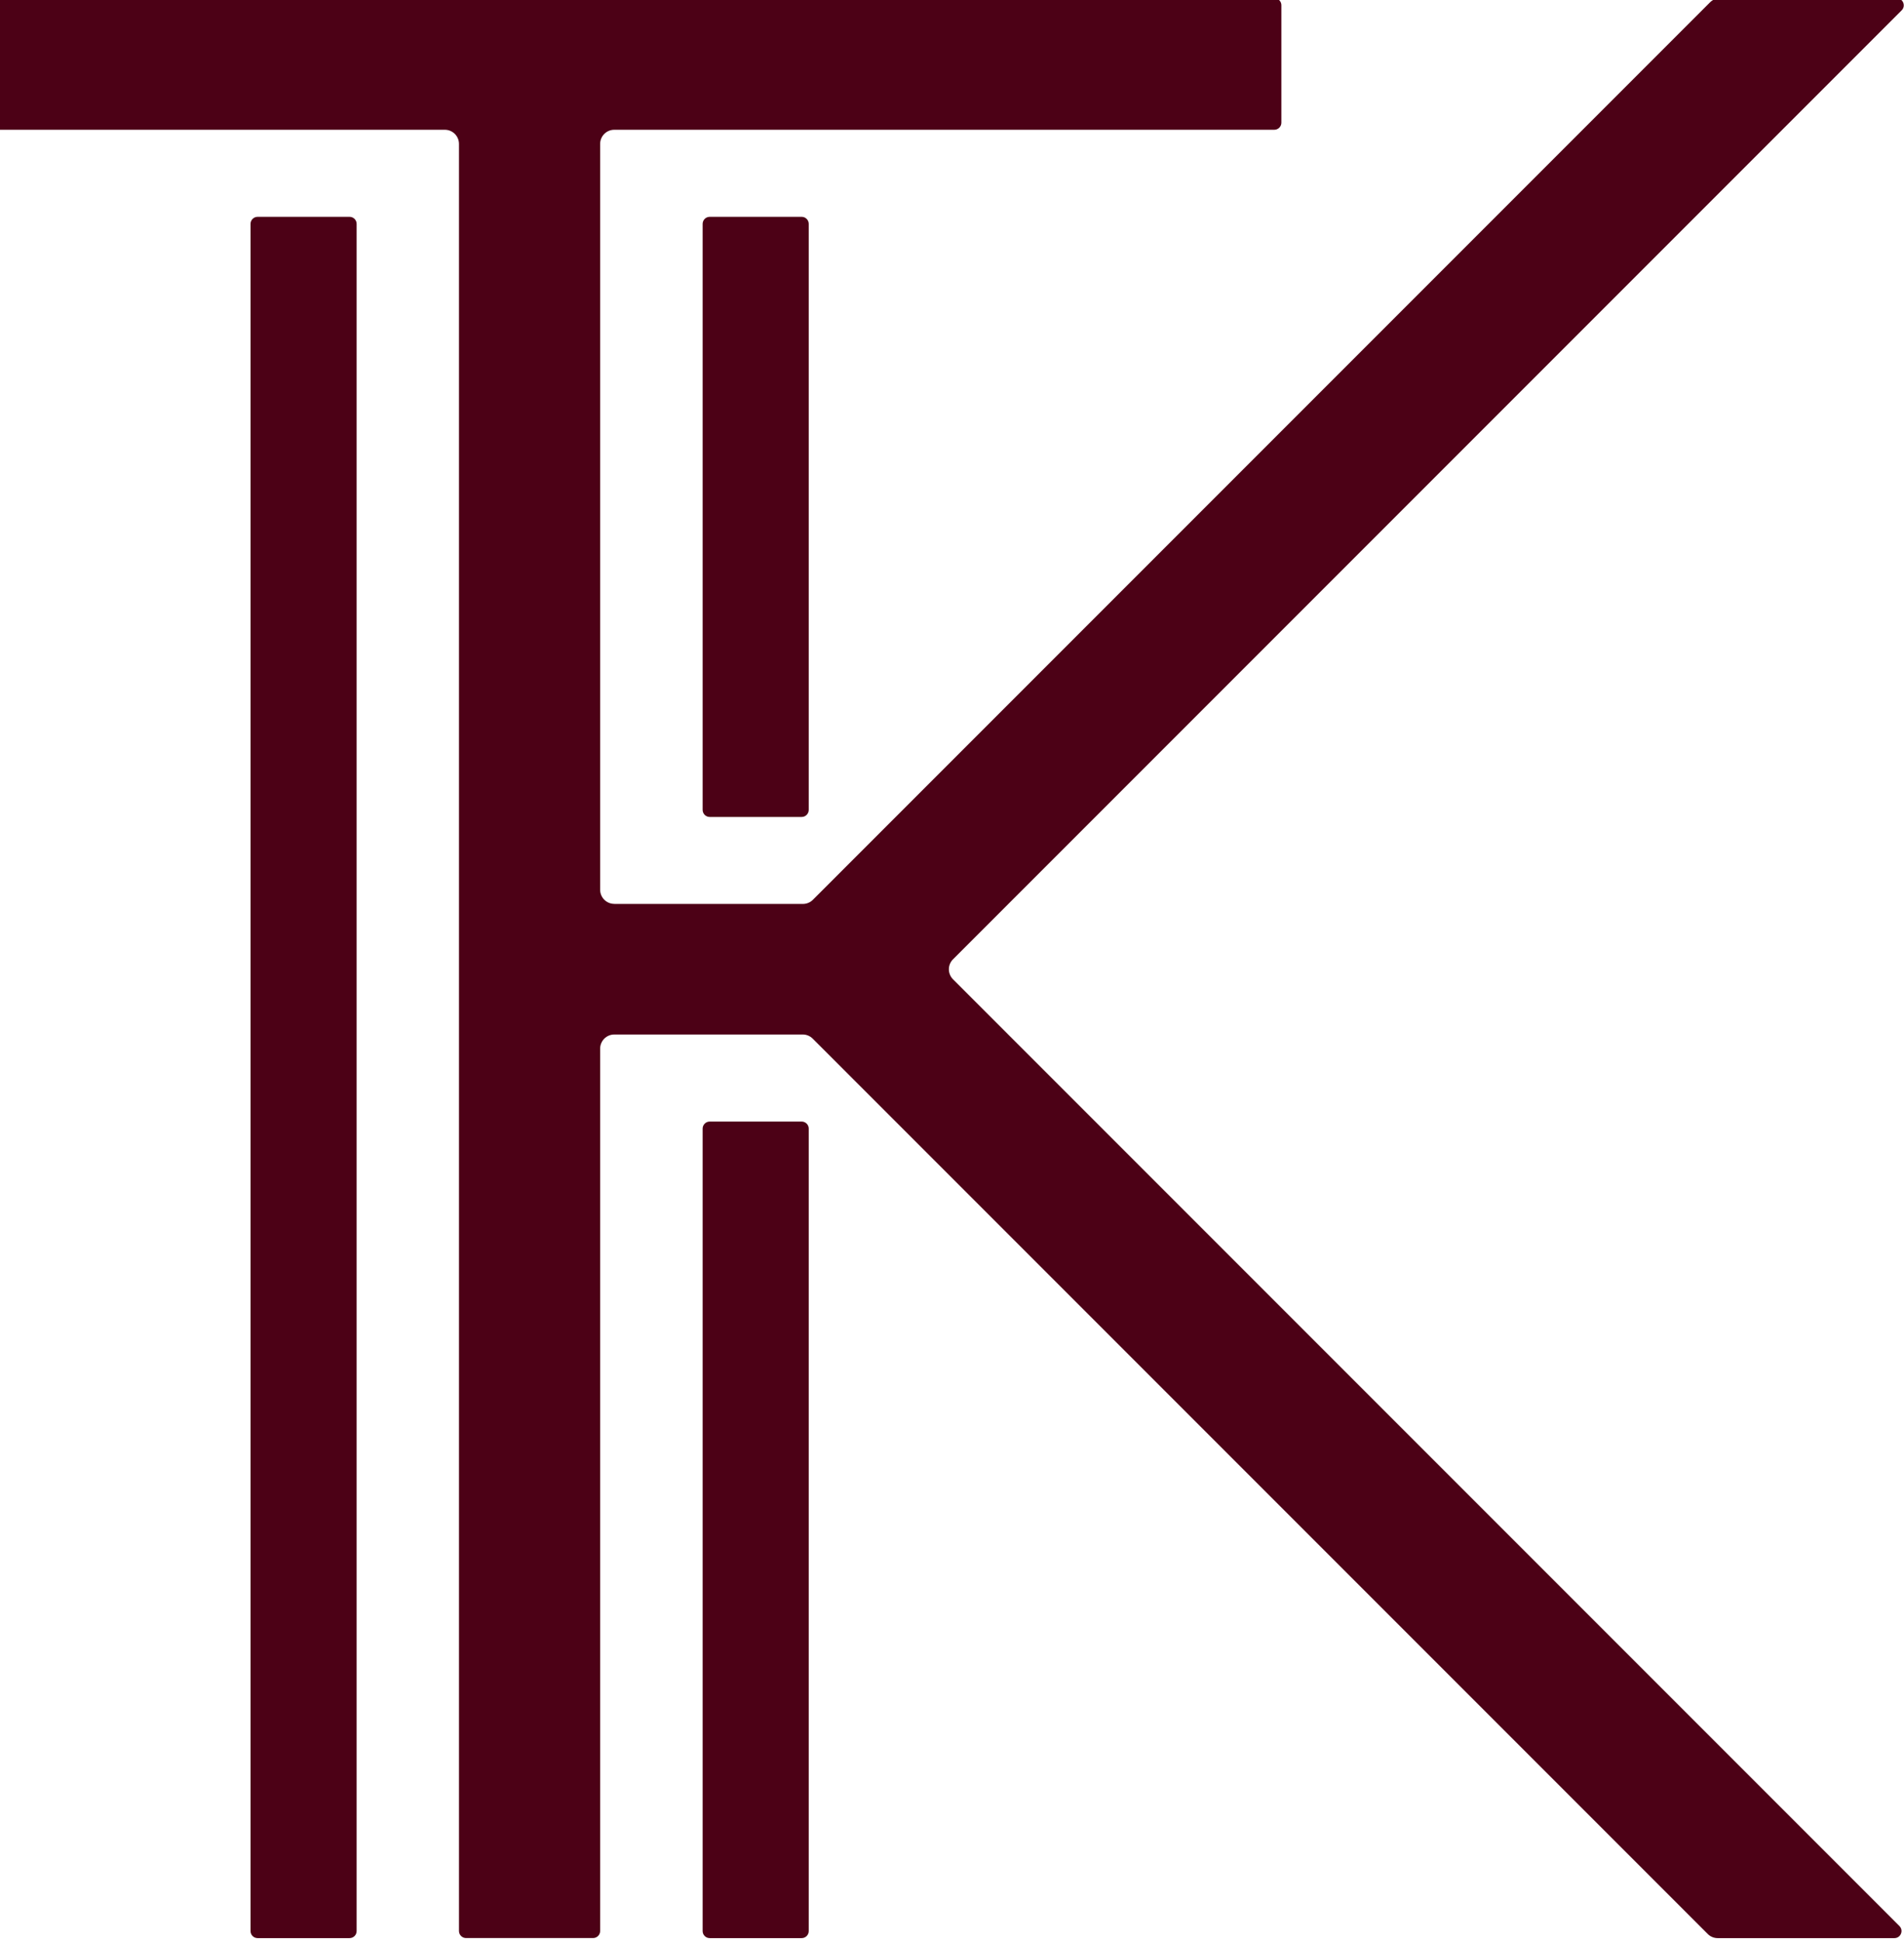 <svg xmlns="http://www.w3.org/2000/svg" width="514" height="524" viewBox="0 0 514 524" fill="none"><g style="mix-blend-mode:soft-light"><path d="M94.369 58.513H69.54C68.488 58.513 67.634 59.367 67.634 60.419V521.121C67.634 522.173 68.488 523.026 69.54 523.026H94.369C95.421 523.026 96.274 522.173 96.274 521.121V60.419C96.274 59.367 95.421 58.513 94.369 58.513Z" fill="#4C0116"></path><path d="M216.419 58.513H191.589C190.538 58.513 189.684 59.367 189.684 60.419V218.559C189.684 219.611 190.538 220.465 191.589 220.465H216.419C217.47 220.465 218.324 219.611 218.324 218.559V60.419C218.324 59.367 217.47 58.513 216.419 58.513Z" fill="#4C0116"></path><path d="M216.419 302.67H191.589C190.538 302.67 189.684 303.524 189.684 304.575V521.121C189.684 522.173 190.538 523.026 191.589 523.026H216.419C217.47 523.026 218.324 522.173 218.324 521.121V304.575C218.324 303.524 217.47 302.67 216.419 302.67Z" fill="#4C0116"></path><path d="M165.844 243.942H216.741C217.751 243.942 218.723 243.542 219.428 242.837L227.641 234.624L461.622 0.643C462.346 -0.081 463.299 -0.481 464.309 -0.481H512.024C513.72 -0.481 514.577 1.577 513.377 2.778L257.272 258.882C255.786 260.368 255.786 262.788 257.272 264.275L512.767 519.769C513.967 520.97 513.11 523.028 511.414 523.028H463.699C462.689 523.028 461.717 522.628 461.012 521.903L227.622 288.513L219.409 280.3C218.685 279.576 217.732 279.176 216.722 279.176H165.825C163.729 279.176 162.014 280.891 162.014 282.987V521.103C162.014 522.151 161.157 523.009 160.109 523.009H125.809C124.761 523.009 123.904 522.151 123.904 521.103V38.83C123.904 36.734 122.189 35.019 120.092 35.019H-58.094C-59.142 35.019 -60 34.162 -60 33.114V1.406C-60 0.357 -59.142 -0.5 -58.094 -0.5H344.012C345.06 -0.5 345.918 0.357 345.918 1.406V33.114C345.918 34.162 345.06 35.019 344.012 35.019H165.825C163.729 35.019 162.014 36.734 162.014 38.83V240.112C162.014 242.208 163.729 243.923 165.825 243.923L165.844 243.942Z" fill="#4C0116"></path></g></svg>